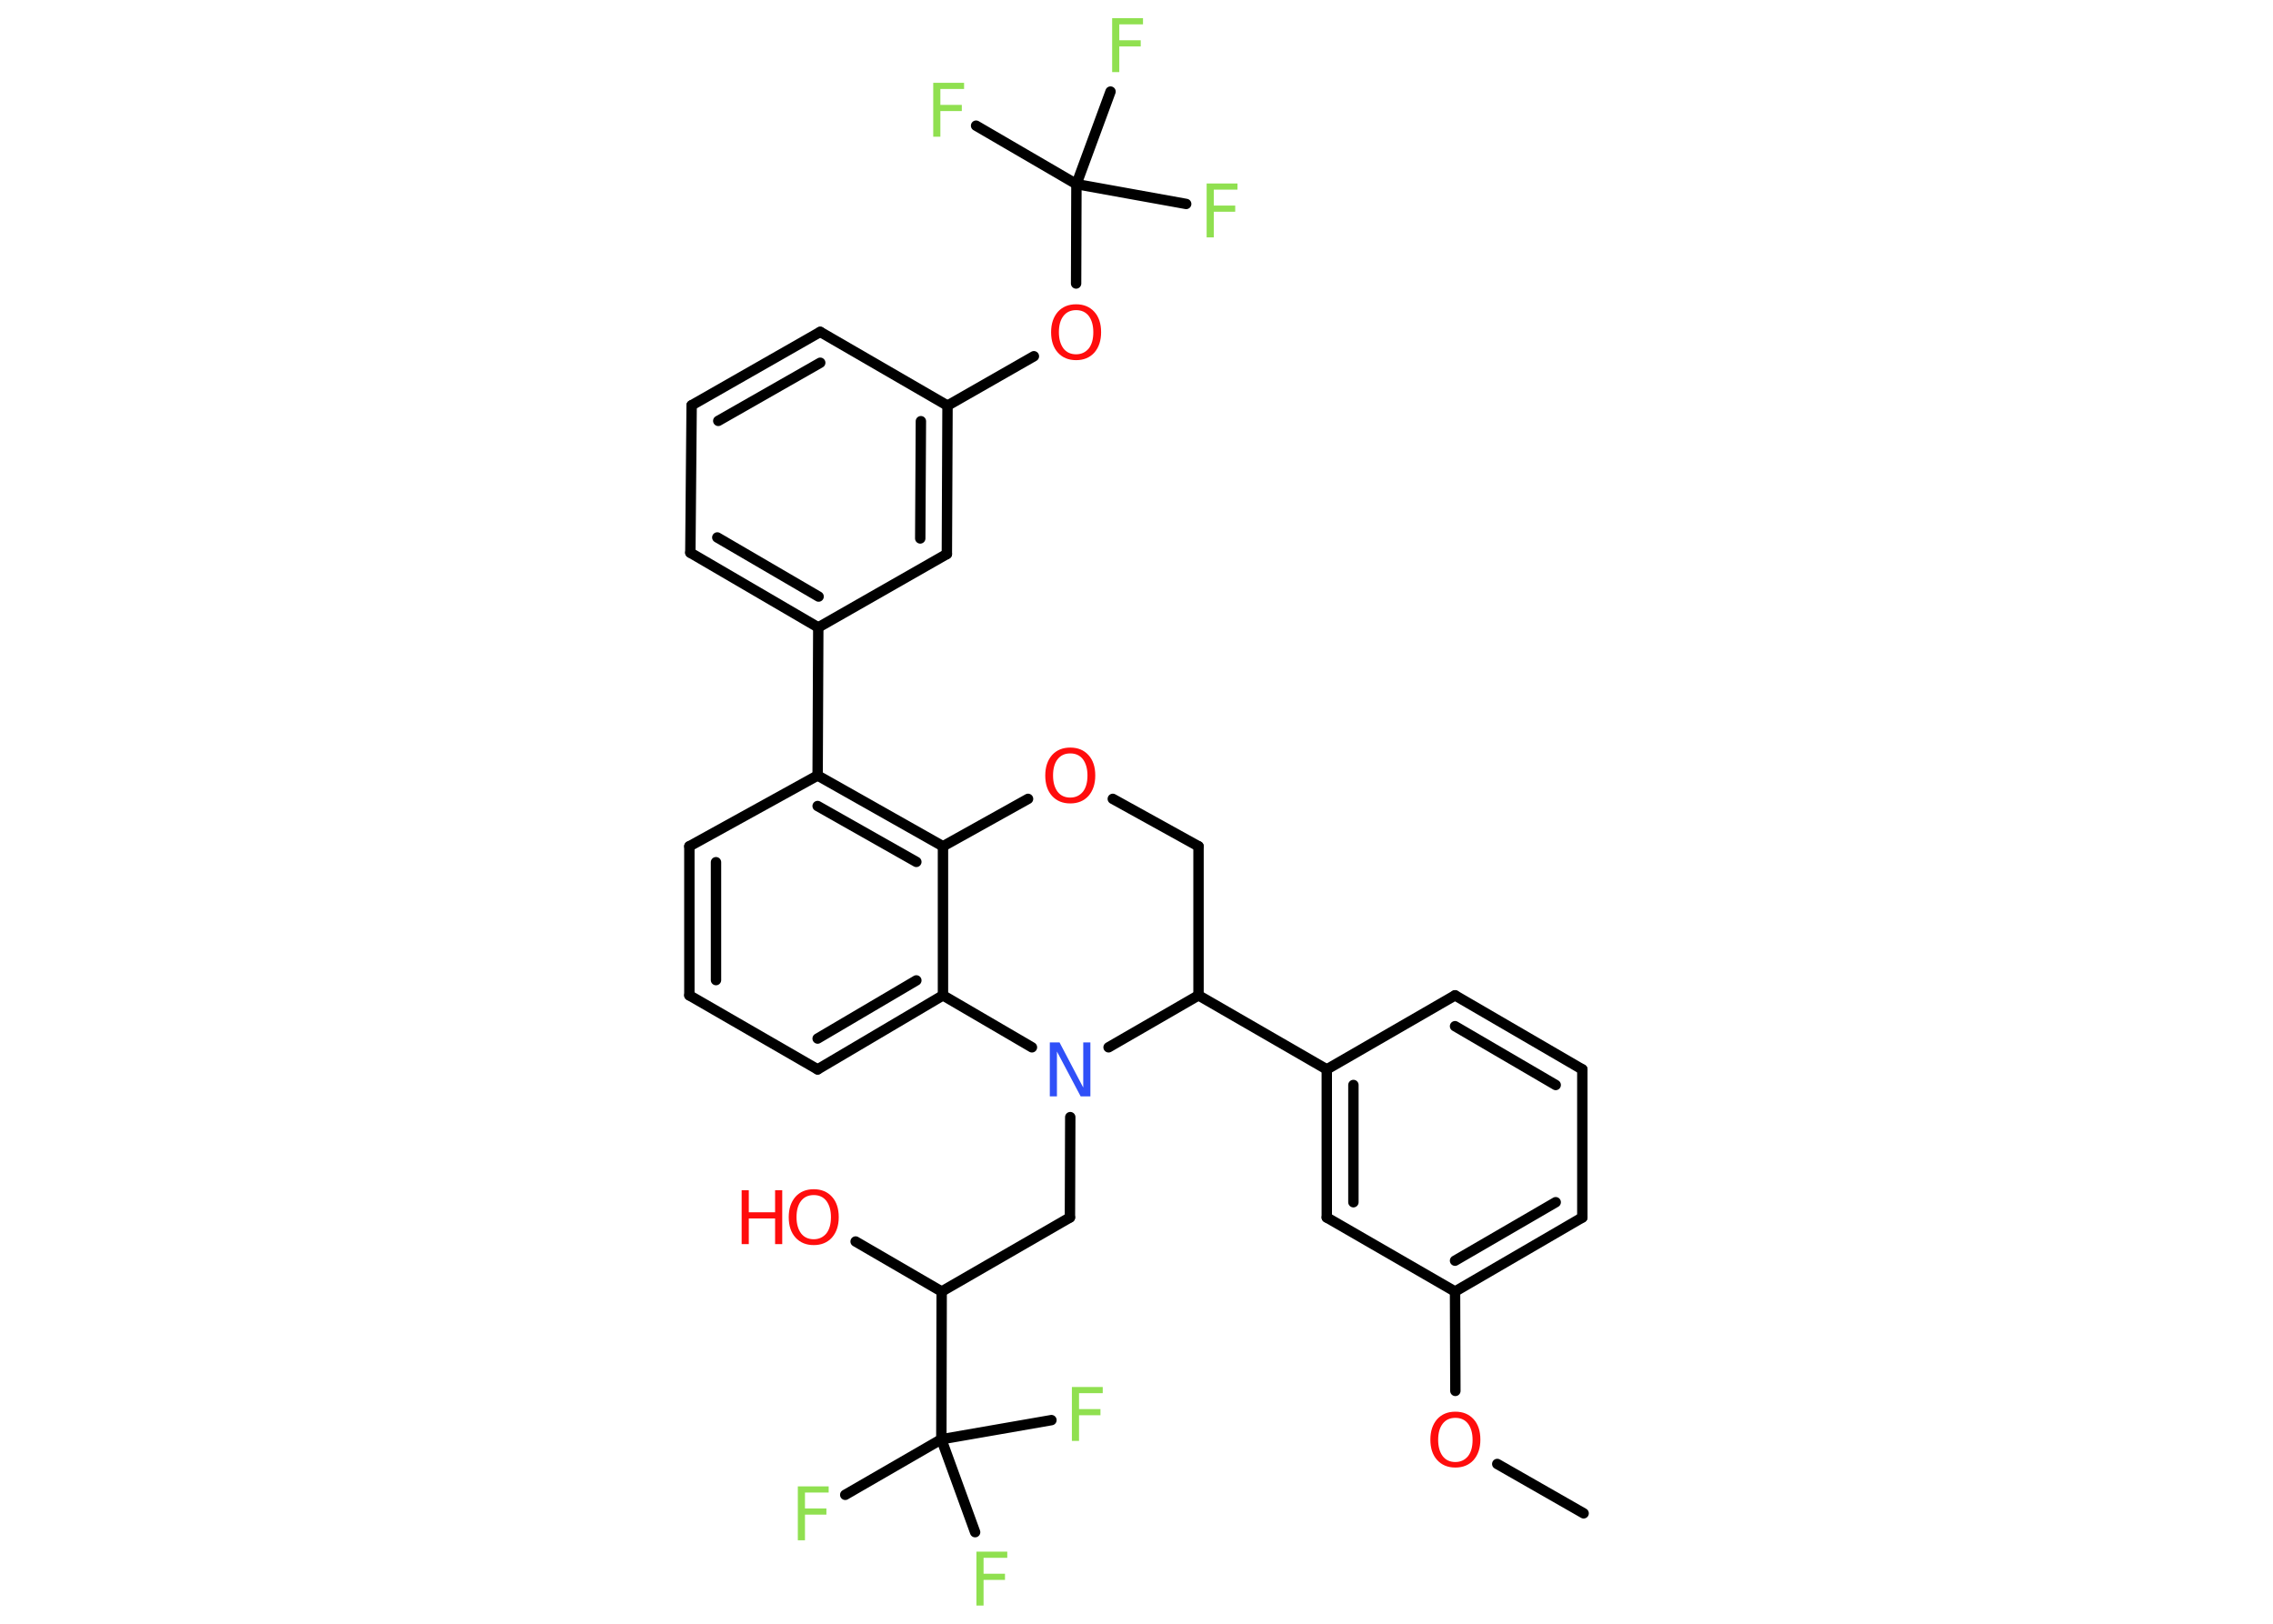 <?xml version='1.0' encoding='UTF-8'?>
<!DOCTYPE svg PUBLIC "-//W3C//DTD SVG 1.1//EN" "http://www.w3.org/Graphics/SVG/1.1/DTD/svg11.dtd">
<svg version='1.2' xmlns='http://www.w3.org/2000/svg' xmlns:xlink='http://www.w3.org/1999/xlink' width='70.0mm' height='50.0mm' viewBox='0 0 70.0 50.0'>
  <desc>Generated by the Chemistry Development Kit (http://github.com/cdk)</desc>
  <g stroke-linecap='round' stroke-linejoin='round' stroke='#000000' stroke-width='.32' fill='#90E050'>
    <rect x='.0' y='.0' width='70.0' height='50.0' fill='#FFFFFF' stroke='none'/>
    <g id='mol1' class='mol'>
      <line id='mol1bnd1' class='bond' x1='48.77' y1='46.6' x2='46.11' y2='45.08'/>
      <line id='mol1bnd2' class='bond' x1='44.82' y1='42.83' x2='44.81' y2='39.77'/>
      <g id='mol1bnd3' class='bond'>
        <line x1='44.81' y1='39.77' x2='48.73' y2='37.49'/>
        <line x1='44.81' y1='38.82' x2='47.91' y2='37.02'/>
      </g>
      <line id='mol1bnd4' class='bond' x1='48.73' y1='37.49' x2='48.73' y2='32.93'/>
      <g id='mol1bnd5' class='bond'>
        <line x1='48.73' y1='32.93' x2='44.81' y2='30.65'/>
        <line x1='47.91' y1='33.41' x2='44.81' y2='31.6'/>
      </g>
      <line id='mol1bnd6' class='bond' x1='44.81' y1='30.65' x2='40.86' y2='32.93'/>
      <line id='mol1bnd7' class='bond' x1='40.86' y1='32.93' x2='36.91' y2='30.65'/>
      <line id='mol1bnd8' class='bond' x1='36.91' y1='30.65' x2='36.91' y2='26.06'/>
      <line id='mol1bnd9' class='bond' x1='36.91' y1='26.06' x2='34.27' y2='24.6'/>
      <line id='mol1bnd10' class='bond' x1='31.66' y1='24.6' x2='29.04' y2='26.06'/>
      <g id='mol1bnd11' class='bond'>
        <line x1='29.04' y1='26.06' x2='25.18' y2='23.88'/>
        <line x1='28.22' y1='26.54' x2='25.18' y2='24.82'/>
      </g>
      <line id='mol1bnd12' class='bond' x1='25.18' y1='23.88' x2='25.2' y2='19.32'/>
      <g id='mol1bnd13' class='bond'>
        <line x1='21.26' y1='17.02' x2='25.2' y2='19.32'/>
        <line x1='22.09' y1='16.55' x2='25.21' y2='18.37'/>
      </g>
      <line id='mol1bnd14' class='bond' x1='21.26' y1='17.02' x2='21.3' y2='12.48'/>
      <g id='mol1bnd15' class='bond'>
        <line x1='25.26' y1='10.22' x2='21.3' y2='12.48'/>
        <line x1='25.26' y1='11.17' x2='22.12' y2='12.96'/>
      </g>
      <line id='mol1bnd16' class='bond' x1='25.26' y1='10.22' x2='29.18' y2='12.49'/>
      <line id='mol1bnd17' class='bond' x1='29.18' y1='12.49' x2='31.84' y2='10.97'/>
      <line id='mol1bnd18' class='bond' x1='33.14' y1='8.73' x2='33.15' y2='5.67'/>
      <line id='mol1bnd19' class='bond' x1='33.15' y1='5.67' x2='30.06' y2='3.87'/>
      <line id='mol1bnd20' class='bond' x1='33.15' y1='5.67' x2='36.53' y2='6.28'/>
      <line id='mol1bnd21' class='bond' x1='33.15' y1='5.67' x2='34.2' y2='2.82'/>
      <g id='mol1bnd22' class='bond'>
        <line x1='29.16' y1='17.06' x2='29.18' y2='12.49'/>
        <line x1='28.34' y1='16.58' x2='28.36' y2='12.97'/>
      </g>
      <line id='mol1bnd23' class='bond' x1='25.2' y1='19.32' x2='29.16' y2='17.06'/>
      <line id='mol1bnd24' class='bond' x1='25.18' y1='23.88' x2='21.23' y2='26.06'/>
      <g id='mol1bnd25' class='bond'>
        <line x1='21.23' y1='26.06' x2='21.23' y2='30.65'/>
        <line x1='22.05' y1='26.55' x2='22.05' y2='30.18'/>
      </g>
      <line id='mol1bnd26' class='bond' x1='21.23' y1='30.65' x2='25.18' y2='32.93'/>
      <g id='mol1bnd27' class='bond'>
        <line x1='25.18' y1='32.93' x2='29.04' y2='30.65'/>
        <line x1='25.18' y1='31.98' x2='28.22' y2='30.19'/>
      </g>
      <line id='mol1bnd28' class='bond' x1='29.04' y1='26.06' x2='29.04' y2='30.65'/>
      <line id='mol1bnd29' class='bond' x1='29.04' y1='30.65' x2='31.78' y2='32.25'/>
      <line id='mol1bnd30' class='bond' x1='36.91' y1='30.65' x2='34.14' y2='32.25'/>
      <line id='mol1bnd31' class='bond' x1='32.96' y1='34.4' x2='32.95' y2='37.49'/>
      <line id='mol1bnd32' class='bond' x1='32.95' y1='37.49' x2='29.0' y2='39.77'/>
      <line id='mol1bnd33' class='bond' x1='29.0' y1='39.77' x2='26.35' y2='38.23'/>
      <line id='mol1bnd34' class='bond' x1='29.0' y1='39.77' x2='28.99' y2='44.32'/>
      <line id='mol1bnd35' class='bond' x1='28.99' y1='44.32' x2='26.03' y2='46.03'/>
      <line id='mol1bnd36' class='bond' x1='28.99' y1='44.32' x2='30.03' y2='47.18'/>
      <line id='mol1bnd37' class='bond' x1='28.99' y1='44.32' x2='32.38' y2='43.73'/>
      <g id='mol1bnd38' class='bond'>
        <line x1='40.86' y1='32.93' x2='40.86' y2='37.49'/>
        <line x1='41.68' y1='33.41' x2='41.68' y2='37.02'/>
      </g>
      <line id='mol1bnd39' class='bond' x1='44.81' y1='39.77' x2='40.86' y2='37.49'/>
      <path id='mol1atm2' class='atom' d='M44.82 43.66q-.25 .0 -.39 .18q-.14 .18 -.14 .5q.0 .31 .14 .5q.14 .18 .39 .18q.24 .0 .39 -.18q.14 -.18 .14 -.5q.0 -.31 -.14 -.5q-.14 -.18 -.39 -.18zM44.82 43.47q.35 .0 .56 .23q.21 .23 .21 .63q.0 .39 -.21 .63q-.21 .23 -.56 .23q-.35 .0 -.56 -.23q-.21 -.23 -.21 -.63q.0 -.39 .21 -.63q.21 -.23 .56 -.23z' stroke='none' fill='#FF0D0D'/>
      <path id='mol1atm10' class='atom' d='M32.96 23.2q-.25 .0 -.39 .18q-.14 .18 -.14 .5q.0 .31 .14 .5q.14 .18 .39 .18q.24 .0 .39 -.18q.14 -.18 .14 -.5q.0 -.31 -.14 -.5q-.14 -.18 -.39 -.18zM32.96 23.02q.35 .0 .56 .23q.21 .23 .21 .63q.0 .39 -.21 .63q-.21 .23 -.56 .23q-.35 .0 -.56 -.23q-.21 -.23 -.21 -.63q.0 -.39 .21 -.63q.21 -.23 .56 -.23z' stroke='none' fill='#FF0D0D'/>
      <path id='mol1atm18' class='atom' d='M33.14 9.55q-.25 .0 -.39 .18q-.14 .18 -.14 .5q.0 .31 .14 .5q.14 .18 .39 .18q.24 .0 .39 -.18q.14 -.18 .14 -.5q.0 -.31 -.14 -.5q-.14 -.18 -.39 -.18zM33.14 9.37q.35 .0 .56 .23q.21 .23 .21 .63q.0 .39 -.21 .63q-.21 .23 -.56 .23q-.35 .0 -.56 -.23q-.21 -.23 -.21 -.63q.0 -.39 .21 -.63q.21 -.23 .56 -.23z' stroke='none' fill='#FF0D0D'/>
      <path id='mol1atm20' class='atom' d='M28.74 2.55h.95v.19h-.73v.49h.66v.19h-.66v.79h-.22v-1.66z' stroke='none'/>
      <path id='mol1atm21' class='atom' d='M37.16 5.65h.95v.19h-.73v.49h.66v.19h-.66v.79h-.22v-1.66z' stroke='none'/>
      <path id='mol1atm22' class='atom' d='M34.25 .56h.95v.19h-.73v.49h.66v.19h-.66v.79h-.22v-1.66z' stroke='none'/>
      <path id='mol1atm28' class='atom' d='M32.33 32.1h.3l.73 1.39v-1.39h.22v1.66h-.3l-.73 -1.38v1.38h-.22v-1.66z' stroke='none' fill='#3050F8'/>
      <g id='mol1atm31' class='atom'>
        <path d='M25.06 36.8q-.25 .0 -.39 .18q-.14 .18 -.14 .5q.0 .31 .14 .5q.14 .18 .39 .18q.24 .0 .39 -.18q.14 -.18 .14 -.5q.0 -.31 -.14 -.5q-.14 -.18 -.39 -.18zM25.06 36.62q.35 .0 .56 .23q.21 .23 .21 .63q.0 .39 -.21 .63q-.21 .23 -.56 .23q-.35 .0 -.56 -.23q-.21 -.23 -.21 -.63q.0 -.39 .21 -.63q.21 -.23 .56 -.23z' stroke='none' fill='#FF0D0D'/>
        <path d='M22.84 36.65h.22v.68h.81v-.68h.22v1.66h-.22v-.79h-.81v.79h-.22v-1.66z' stroke='none' fill='#FF0D0D'/>
      </g>
      <path id='mol1atm33' class='atom' d='M24.57 45.77h.95v.19h-.73v.49h.66v.19h-.66v.79h-.22v-1.66z' stroke='none'/>
      <path id='mol1atm34' class='atom' d='M30.07 47.78h.95v.19h-.73v.49h.66v.19h-.66v.79h-.22v-1.66z' stroke='none'/>
      <path id='mol1atm35' class='atom' d='M33.01 42.71h.95v.19h-.73v.49h.66v.19h-.66v.79h-.22v-1.66z' stroke='none'/>
    </g>
  </g>
</svg>
